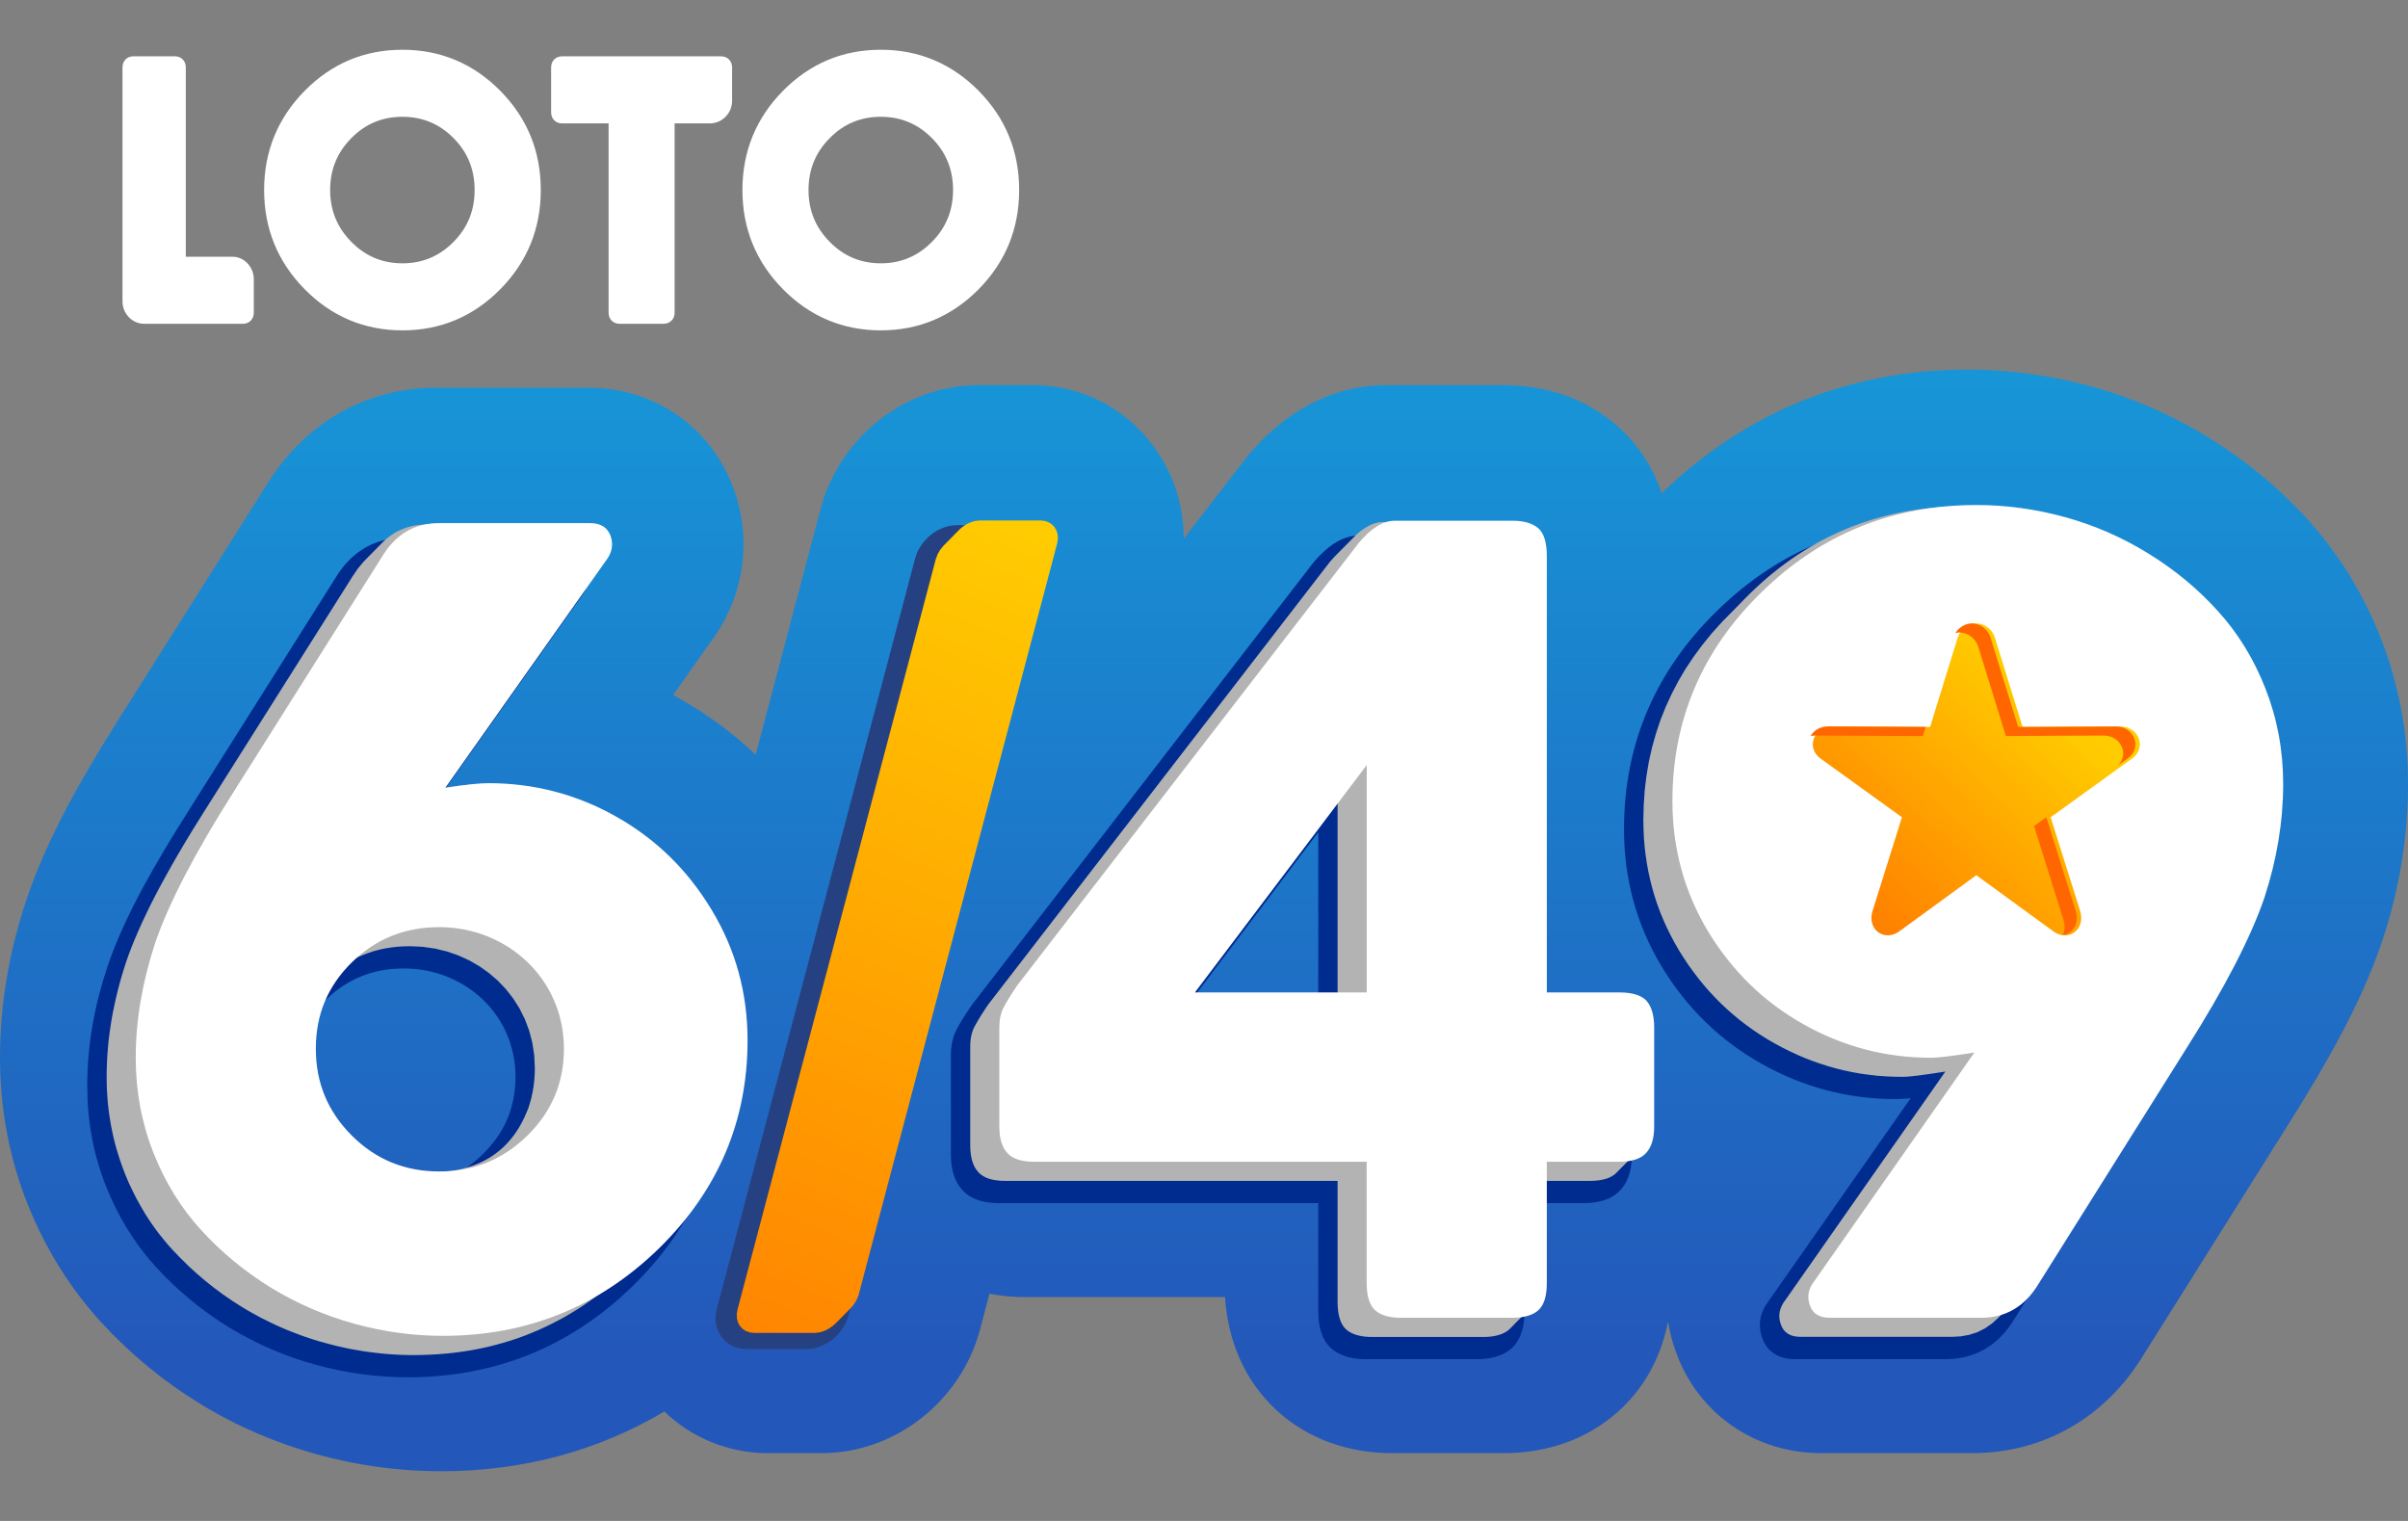 <svg width="38" height="24" viewBox="0 0 38 24" fill="none" xmlns="http://www.w3.org/2000/svg">
<rect x="0" y="0" width="38" height="24" fill="#808080" stroke="none"/>
<path fill-rule="evenodd" clip-rule="evenodd" d="M26.223 7.784C27.559 6.49 29.207 5.832 31.055 5.832C31.712 5.832 32.363 5.923 32.998 6.097C33.653 6.276 34.277 6.549 34.857 6.906C35.43 7.259 35.951 7.686 36.406 8.186C36.908 8.737 37.297 9.376 37.571 10.072C37.859 10.806 38 11.581 38 12.37C38 13.214 37.861 14.047 37.594 14.846C37.264 15.834 36.69 16.821 36.139 17.698L33.816 21.397C33.224 22.364 32.252 22.93 31.124 22.93H28.74C27.691 22.93 26.774 22.301 26.432 21.29C26.382 21.145 26.346 20.999 26.323 20.852C26.221 21.376 25.98 21.857 25.576 22.237L25.546 22.265C25.042 22.721 24.401 22.93 23.733 22.93H21.97C21.303 22.93 20.663 22.722 20.159 22.267L20.143 22.252L20.127 22.237C19.627 21.765 19.376 21.139 19.331 20.467H16.185C15.992 20.467 15.8 20.45 15.615 20.414L15.466 20.976C15.167 22.108 14.129 22.93 12.968 22.93H12.123C11.476 22.93 10.905 22.677 10.484 22.273C9.429 22.9 8.239 23.216 6.954 23.216C6.296 23.216 5.644 23.125 5.008 22.951C4.354 22.771 3.73 22.503 3.151 22.147C2.579 21.797 2.059 21.367 1.603 20.872C1.098 20.321 0.708 19.686 0.431 18.988C0.14 18.253 0 17.479 0 16.686C0 15.838 0.148 15.004 0.416 14.201C0.746 13.211 1.322 12.222 1.876 11.345L4.201 7.662C4.789 6.693 5.759 6.117 6.888 6.117H9.279C10.312 6.117 11.215 6.725 11.577 7.712L11.585 7.734L11.593 7.756C11.872 8.568 11.726 9.439 11.221 10.12L10.622 10.967C10.653 10.984 10.684 11 10.715 11.018C11.159 11.269 11.562 11.566 11.925 11.909L12.95 8.029C13.25 6.897 14.288 6.076 15.448 6.076H16.294C17.66 6.076 18.685 7.2 18.68 8.501L19.683 7.202L19.714 7.165C20.266 6.515 21.005 6.078 21.87 6.078H23.733C24.395 6.078 25.029 6.283 25.531 6.73C25.862 7.024 26.088 7.385 26.223 7.782L26.223 7.784Z" fill="url(#paint0_linear_540_3302)"/>
<path fill-rule="evenodd" clip-rule="evenodd" d="M15.103 8.287H16.052C16.393 8.287 16.605 8.591 16.517 8.92L13.388 20.762C13.312 21.051 13.024 21.287 12.726 21.287H11.778C11.437 21.287 11.225 20.982 11.312 20.653L14.441 8.812C14.518 8.522 14.804 8.287 15.103 8.287H15.103Z" fill="#264181"/>
<path fill-rule="evenodd" clip-rule="evenodd" d="M27.916 20.522L30.152 17.329C30.071 17.337 29.991 17.343 29.919 17.343C29.168 17.343 28.462 17.158 27.805 16.789C27.145 16.419 26.617 15.904 26.223 15.252C25.822 14.588 25.628 13.863 25.628 13.084C25.628 11.725 26.135 10.575 27.1 9.635C28.084 8.674 29.268 8.202 30.634 8.202C31.123 8.202 31.608 8.271 32.081 8.4C32.563 8.532 33.021 8.733 33.449 8.996C33.871 9.256 34.253 9.568 34.588 9.937C34.933 10.315 35.197 10.751 35.385 11.229C35.584 11.736 35.678 12.269 35.678 12.814C35.678 13.448 35.573 14.072 35.373 14.672C35.096 15.5 34.577 16.371 34.115 17.107L31.787 20.815C31.541 21.222 31.177 21.447 30.704 21.447H28.319C28.082 21.447 27.884 21.338 27.808 21.107C27.734 20.897 27.781 20.693 27.917 20.521L27.916 20.522ZM6.916 12.604C6.996 12.596 7.074 12.592 7.149 12.592C7.9 12.592 8.61 12.776 9.267 13.146C9.927 13.519 10.454 14.036 10.848 14.689C11.249 15.354 11.446 16.08 11.446 16.86C11.446 18.218 10.939 19.365 9.974 20.303C8.986 21.263 7.798 21.733 6.431 21.733C5.94 21.733 5.454 21.664 4.981 21.535C4.498 21.402 4.038 21.204 3.61 20.942C3.189 20.684 2.806 20.368 2.471 20.003C2.124 19.626 1.861 19.191 1.671 18.714C1.47 18.207 1.377 17.676 1.377 17.131C1.377 16.493 1.491 15.867 1.692 15.264C1.969 14.435 2.49 13.563 2.953 12.829L5.287 9.131C5.529 8.723 5.891 8.489 6.364 8.489H8.755C8.994 8.489 9.187 8.597 9.273 8.833C9.346 9.045 9.302 9.248 9.169 9.418L6.916 12.604V12.604ZM24.058 15.894H24.991C25.199 15.894 25.429 15.932 25.583 16.1C25.713 16.253 25.753 16.456 25.753 16.654V18.215C25.753 18.418 25.712 18.626 25.574 18.775C25.428 18.94 25.2 18.985 24.991 18.985H24.058V20.687C24.058 20.896 24.019 21.121 23.858 21.273C23.71 21.407 23.505 21.447 23.312 21.447H21.549C21.356 21.447 21.152 21.407 21 21.27C20.842 21.121 20.803 20.896 20.803 20.687V18.985H15.764C15.555 18.985 15.33 18.94 15.187 18.778C15.047 18.626 15.006 18.417 15.006 18.215V16.65C15.006 16.517 15.028 16.384 15.087 16.264C15.153 16.13 15.244 15.994 15.328 15.87L15.331 15.865L20.734 8.867C20.914 8.655 21.158 8.45 21.449 8.45H23.312C23.506 8.45 23.707 8.49 23.856 8.624C24.021 8.771 24.058 9.009 24.058 9.22V15.894ZM5.138 15.78C4.797 16.113 4.633 16.511 4.633 16.991C4.633 17.474 4.8 17.874 5.139 18.213C5.484 18.557 5.892 18.719 6.374 18.719C6.86 18.719 7.271 18.555 7.62 18.211C7.964 17.875 8.135 17.475 8.135 16.991C8.135 16.002 7.328 15.282 6.374 15.282C5.893 15.282 5.484 15.441 5.138 15.78ZM18.718 15.894H20.803V13.133L18.718 15.894Z" fill="#002B8F"/>
<path fill-rule="evenodd" clip-rule="evenodd" d="M26.498 15.001L26.43 14.883L26.366 14.763L26.306 14.642L26.251 14.52L26.2 14.397L26.154 14.272L26.112 14.145L26.075 14.018L26.042 13.888L26.013 13.758L25.989 13.625L25.969 13.492L25.953 13.357L25.942 13.22L25.936 13.082L25.933 12.943L25.939 12.704L25.955 12.469L25.983 12.239L26.021 12.013L26.071 11.792L26.132 11.575L26.203 11.362L26.286 11.154L26.38 10.95L26.484 10.75L26.599 10.555L26.726 10.364L26.864 10.177L27.012 9.995L27.172 9.817L27.342 9.644L27.468 9.516C27.517 9.464 27.568 9.413 27.62 9.362C28.558 8.446 29.687 7.988 31.011 7.988C31.475 7.988 31.94 8.052 32.404 8.179C32.868 8.306 33.307 8.497 33.718 8.751C34.132 9.006 34.496 9.305 34.813 9.655C35.13 10.002 35.384 10.412 35.57 10.883C35.755 11.354 35.849 11.857 35.849 12.391C35.849 12.979 35.752 13.577 35.554 14.182C35.341 14.809 34.93 15.607 34.318 16.571L31.987 20.282C31.933 20.371 31.875 20.448 31.811 20.515L31.533 20.796L31.432 20.887L31.323 20.962L31.206 21.021L31.08 21.062L30.945 21.087L30.803 21.095H28.418L28.359 21.092L28.305 21.083L28.257 21.068L28.214 21.046L28.177 21.017L28.146 20.983L28.121 20.942L28.102 20.895L28.087 20.845L28.08 20.795L28.079 20.746L28.085 20.697L28.099 20.649L28.119 20.601L28.146 20.553L28.18 20.506L30.699 16.909L30.575 16.928L30.463 16.945L30.361 16.959L30.271 16.971L30.191 16.98L30.123 16.987L30.065 16.991L30.018 16.992L29.884 16.99L29.751 16.984L29.619 16.974L29.488 16.959L29.359 16.941L29.23 16.918L29.103 16.891L28.976 16.86L28.851 16.825L28.727 16.785L28.603 16.742L28.481 16.695L28.36 16.643L28.241 16.587L28.122 16.528L28.004 16.464L27.888 16.397L27.775 16.326L27.665 16.252L27.558 16.175L27.453 16.095L27.352 16.011L27.254 15.925L27.158 15.835L27.066 15.742L26.976 15.646L26.889 15.546L26.806 15.444L26.725 15.338L26.646 15.229L26.571 15.116L26.498 15.001H26.498ZM1.962 18.494L1.928 18.405L1.897 18.316L1.868 18.226L1.84 18.135L1.815 18.044L1.792 17.952L1.772 17.859L1.753 17.766L1.737 17.671L1.722 17.576L1.71 17.481L1.7 17.384L1.693 17.286L1.687 17.188L1.684 17.089L1.683 16.989L1.684 16.881L1.688 16.772L1.693 16.662L1.702 16.552L1.712 16.441L1.725 16.33L1.741 16.218L1.758 16.106L1.778 15.993L1.801 15.88L1.826 15.766L1.853 15.652L1.883 15.537L1.915 15.422L1.95 15.306L1.987 15.189L2.029 15.069L2.076 14.946L2.128 14.818L2.184 14.687L2.245 14.551L2.311 14.412L2.381 14.268L2.456 14.121L2.536 13.97L2.621 13.815L2.71 13.655L2.804 13.492L2.902 13.325L3.005 13.154L3.113 12.979L3.225 12.8L5.562 9.098L5.647 8.972L5.739 8.862L6.016 8.58C6.209 8.378 6.451 8.276 6.74 8.276H9.131C9.297 8.276 9.404 8.342 9.454 8.479C9.501 8.616 9.476 8.746 9.378 8.871L6.844 12.455C7.151 12.404 7.377 12.379 7.524 12.379C8.243 12.379 8.918 12.554 9.542 12.907C10.169 13.26 10.671 13.75 11.047 14.377C11.427 15.003 11.615 15.69 11.615 16.438C11.615 17.64 11.202 18.68 10.377 19.557C10.322 19.615 10.265 19.673 10.207 19.73L9.929 20.012L9.84 20.096L9.75 20.178L9.66 20.256L9.567 20.333L9.474 20.406L9.38 20.477L9.284 20.545L9.188 20.611L9.09 20.674L8.991 20.734L8.891 20.792L8.79 20.846L8.688 20.898L8.584 20.948L8.48 20.995L8.374 21.039L8.268 21.081L8.16 21.12L8.051 21.156L7.941 21.189L7.829 21.22L7.716 21.249L7.603 21.274L7.488 21.297L7.372 21.317L7.255 21.334L7.137 21.349L7.018 21.361L6.898 21.37L6.776 21.377L6.653 21.381L6.53 21.383L6.442 21.382L6.354 21.38L6.267 21.376L6.18 21.371L6.092 21.364L6.005 21.356L5.918 21.346L5.831 21.335L5.743 21.323L5.656 21.308L5.569 21.293L5.481 21.276L5.394 21.257L5.307 21.237L5.22 21.215L5.133 21.192L5.046 21.168L4.96 21.142L4.874 21.114L4.789 21.085L4.705 21.054L4.621 21.022L4.538 20.989L4.455 20.954L4.373 20.918L4.292 20.88L4.211 20.84L4.13 20.8L4.051 20.757L3.972 20.714L3.893 20.669L3.815 20.622L3.663 20.525L3.515 20.423L3.371 20.316L3.232 20.205L3.098 20.09L2.967 19.97L2.842 19.846L2.72 19.719L2.661 19.653L2.604 19.586L2.548 19.517L2.493 19.448L2.44 19.376L2.389 19.303L2.339 19.229L2.291 19.153L2.245 19.076L2.2 18.997L2.156 18.917L2.114 18.835L2.074 18.753L2.034 18.668L1.997 18.582L1.961 18.494L1.962 18.494ZM8.33 17.508L8.359 17.419L8.384 17.329L8.404 17.237L8.42 17.143L8.431 17.047L8.438 16.949L8.44 16.849L8.43 16.645L8.399 16.449L8.35 16.261L8.283 16.083L8.199 15.914L8.099 15.756L7.985 15.61L7.857 15.475L7.716 15.354L7.564 15.246L7.402 15.153L7.231 15.075L7.051 15.013L6.864 14.968L6.671 14.94L6.473 14.931L6.372 14.933L6.273 14.939L6.177 14.95L6.082 14.965L5.988 14.985L5.898 15.009C5.636 15.091 5.422 15.2 5.212 15.38C4.938 15.716 4.802 16.111 4.802 16.567C4.802 17.105 4.99 17.56 5.37 17.938C5.75 18.317 6.208 18.504 6.75 18.504C7.542 18.504 8.063 18.188 8.329 17.507L8.33 17.508ZM15.437 18.494L15.407 18.457L15.381 18.416L15.36 18.37L15.342 18.32L15.329 18.265L15.319 18.206L15.313 18.142L15.311 18.074V16.509L15.312 16.468L15.315 16.429L15.319 16.39L15.325 16.353L15.334 16.317L15.344 16.282L15.356 16.249L15.37 16.217L15.387 16.184L15.408 16.147L15.431 16.106L15.458 16.062L15.487 16.014L15.521 15.962L15.557 15.907L15.597 15.848L20.989 8.863L21.062 8.782L21.34 8.501C21.508 8.325 21.672 8.237 21.825 8.237H23.689C23.871 8.237 24.006 8.279 24.097 8.358C24.184 8.438 24.229 8.584 24.229 8.797V15.681H25.368C25.578 15.681 25.722 15.725 25.804 15.814C25.882 15.906 25.923 16.043 25.923 16.231V17.793C25.923 17.981 25.882 18.12 25.797 18.213C25.79 18.221 25.783 18.228 25.775 18.236L25.52 18.494L25.486 18.527L25.447 18.555L25.402 18.579L25.351 18.599L25.294 18.614L25.232 18.625L25.164 18.632L25.09 18.634H24.229V20.265C24.229 20.471 24.185 20.611 24.097 20.694L23.82 20.975L23.785 21.004L23.744 21.028L23.7 21.049L23.651 21.066L23.597 21.079L23.54 21.089L23.478 21.095L23.412 21.097H21.648L21.582 21.095L21.52 21.089L21.463 21.079L21.409 21.066L21.36 21.049L21.316 21.028L21.276 21.004L21.24 20.975L21.209 20.942L21.182 20.902L21.16 20.858L21.142 20.807L21.127 20.75L21.117 20.689L21.11 20.62L21.108 20.546V18.634H15.863L15.789 18.632L15.722 18.625L15.66 18.614L15.604 18.599L15.553 18.579L15.509 18.555L15.47 18.527L15.437 18.494V18.494ZM21.108 15.68V12.46L18.676 15.68H21.108Z" fill="#B3B3B3"/>
<path d="M26.392 12.641C26.392 11.356 26.862 10.255 27.8 9.343C28.738 8.427 29.868 7.969 31.192 7.969C31.656 7.969 32.12 8.032 32.584 8.159C33.049 8.287 33.488 8.478 33.899 8.732C34.313 8.986 34.677 9.286 34.994 9.636C35.311 9.982 35.565 10.392 35.75 10.864C35.935 11.334 36.03 11.837 36.03 12.371C36.03 12.96 35.932 13.558 35.735 14.162C35.521 14.789 35.11 15.587 34.498 16.551L32.167 20.263C31.954 20.616 31.653 20.794 31.261 20.794H28.877C28.71 20.794 28.603 20.728 28.56 20.594C28.512 20.46 28.538 20.33 28.638 20.206L31.157 16.609C30.812 16.663 30.586 16.691 30.476 16.691C29.758 16.691 29.087 16.516 28.462 16.163C27.835 15.813 27.336 15.323 26.956 14.7C26.58 14.073 26.392 13.389 26.392 12.641ZM2.142 16.688C2.142 16.109 2.242 15.511 2.446 14.887C2.659 14.261 3.073 13.462 3.685 12.498L6.022 8.796C6.235 8.436 6.536 8.255 6.922 8.255H9.313C9.479 8.255 9.586 8.321 9.636 8.458C9.683 8.595 9.657 8.726 9.56 8.85L7.026 12.434C7.333 12.383 7.559 12.358 7.706 12.358C8.425 12.358 9.1 12.533 9.724 12.886C10.351 13.239 10.853 13.729 11.229 14.356C11.609 14.982 11.797 15.669 11.797 16.417C11.797 17.698 11.326 18.796 10.389 19.709C9.447 20.622 8.315 21.079 6.988 21.079C6.521 21.079 6.056 21.016 5.592 20.888C5.128 20.761 4.689 20.57 4.275 20.319C3.864 20.065 3.497 19.763 3.18 19.416C2.86 19.069 2.609 18.662 2.421 18.191C2.236 17.72 2.142 17.221 2.142 16.686V16.688ZM5.552 15.186C5.172 15.559 4.984 16.01 4.984 16.548C4.984 17.085 5.172 17.54 5.552 17.919C5.931 18.297 6.389 18.485 6.932 18.485C7.475 18.485 7.936 18.297 8.322 17.919C8.708 17.54 8.899 17.085 8.899 16.548C8.899 15.443 8 14.63 6.932 14.63C6.389 14.63 5.931 14.814 5.552 15.186ZM15.77 17.772V16.208C15.77 16.096 15.789 15.997 15.829 15.915C15.87 15.832 15.945 15.708 16.055 15.546L21.448 8.56C21.642 8.331 21.83 8.217 22.006 8.217H23.87C24.052 8.217 24.187 8.258 24.278 8.338C24.366 8.417 24.41 8.564 24.41 8.777V15.66H25.549C25.759 15.66 25.903 15.704 25.985 15.794C26.063 15.886 26.104 16.023 26.104 16.211V17.772C26.104 17.96 26.063 18.1 25.978 18.192C25.897 18.285 25.753 18.332 25.549 18.332H24.41V20.244C24.41 20.451 24.366 20.591 24.278 20.674C24.19 20.753 24.052 20.794 23.87 20.794H22.107C21.924 20.794 21.787 20.753 21.699 20.674C21.611 20.591 21.567 20.451 21.567 20.244V18.332H16.322C16.118 18.332 15.976 18.285 15.895 18.192C15.81 18.1 15.77 17.96 15.77 17.772H15.77ZM18.857 15.66H21.568V12.072L18.857 15.66Z" fill="white"/>
<path fill-rule="evenodd" clip-rule="evenodd" d="M13.435 20.631L13.414 20.652L13.2 20.869L13.14 20.924L13.074 20.969L13.003 21.003L12.929 21.025L12.855 21.033H11.906L11.835 21.025L11.773 21.004L11.72 20.97L11.677 20.924L11.647 20.87L11.63 20.807L11.627 20.738L11.639 20.663L14.768 8.821L14.796 8.747L14.835 8.678L14.886 8.615L15.121 8.376C15.213 8.278 15.341 8.213 15.466 8.213H16.414C16.615 8.213 16.735 8.38 16.681 8.582L13.552 20.424C13.531 20.5 13.489 20.571 13.435 20.63L13.435 20.631Z" fill="url(#paint1_linear_540_3302)"/>
<path d="M31.187 13.811L29.993 14.681C29.753 14.879 29.456 14.675 29.55 14.374L30.014 12.896C29.586 12.587 29.157 12.278 28.729 11.969C28.493 11.799 28.625 11.465 28.913 11.464L30.458 11.471C30.603 11.002 30.748 10.534 30.893 10.065C30.938 9.919 31.064 9.841 31.188 9.836C31.311 9.841 31.437 9.919 31.482 10.065C31.628 10.534 31.772 11.002 31.918 11.471L33.463 11.464C33.751 11.465 33.882 11.799 33.646 11.969C33.218 12.278 32.79 12.587 32.361 12.896L32.826 14.374C32.92 14.675 32.622 14.879 32.383 14.681L31.188 13.811H31.187Z" fill="url(#paint2_linear_540_3302)"/>
<path d="M28.572 11.616C28.62 11.529 28.717 11.464 28.843 11.463L30.389 11.47L30.344 11.615L28.651 11.607C28.623 11.607 28.597 11.61 28.572 11.616V11.616ZM30.857 9.99C30.916 9.893 31.018 9.84 31.118 9.836C31.242 9.841 31.368 9.919 31.413 10.065C31.558 10.534 31.703 11.002 31.848 11.471L33.393 11.464C33.681 11.465 33.812 11.799 33.577 11.969L33.422 12.081C33.603 11.904 33.471 11.609 33.2 11.607L31.654 11.614C31.51 11.146 31.365 10.678 31.219 10.209C31.174 10.063 31.048 9.985 30.925 9.98C30.902 9.981 30.879 9.984 30.857 9.99L30.857 9.99ZM32.293 12.895L32.756 14.375C32.819 14.576 32.706 14.734 32.553 14.757C32.584 14.692 32.592 14.61 32.563 14.518L32.099 13.035L32.293 12.895H32.293Z" fill="#FF6600"/>
<path d="M2.932 4.051H3.666C3.76 4.051 3.844 4.089 3.909 4.159C3.972 4.228 4.005 4.314 4.005 4.409V4.934C4.005 5.034 3.935 5.109 3.836 5.109H2.274C2.179 5.109 2.095 5.071 2.03 5.001C1.965 4.932 1.933 4.846 1.933 4.752V1.064C1.933 0.964 2.002 0.889 2.102 0.889H2.763C2.863 0.889 2.932 0.964 2.932 1.064V4.051ZM6.351 0.785C6.952 0.785 7.47 1.003 7.895 1.433C8.321 1.864 8.534 2.389 8.534 2.998C8.534 3.608 8.32 4.133 7.895 4.564C7.47 4.994 6.953 5.213 6.351 5.213C5.75 5.213 5.233 4.994 4.808 4.564C4.383 4.133 4.168 3.608 4.168 2.998C4.168 2.389 4.383 1.864 4.808 1.433C5.233 1.002 5.75 0.785 6.351 0.785V0.785ZM9.604 1.947H8.869C8.769 1.947 8.697 1.874 8.697 1.772V1.064C8.697 0.962 8.769 0.889 8.869 0.889H11.38C11.481 0.889 11.553 0.962 11.553 1.064V1.589C11.553 1.687 11.517 1.773 11.45 1.842C11.382 1.911 11.296 1.947 11.201 1.947H10.646V4.934C10.646 5.035 10.574 5.109 10.473 5.109H9.777C9.676 5.109 9.604 5.036 9.604 4.934V1.947ZM13.9 0.785C14.501 0.785 15.018 1.003 15.444 1.433C15.869 1.864 16.083 2.389 16.083 2.998C16.083 3.608 15.869 4.133 15.444 4.564C15.018 4.994 14.501 5.213 13.9 5.213C13.299 5.213 12.782 4.994 12.356 4.564C11.931 4.133 11.716 3.608 11.716 2.998C11.716 2.389 11.931 1.864 12.356 1.433C12.782 1.002 13.299 0.785 13.9 0.785V0.785ZM7.158 2.18C6.934 1.954 6.667 1.843 6.351 1.843C6.035 1.843 5.767 1.953 5.544 2.18C5.32 2.406 5.21 2.677 5.21 2.998C5.21 3.319 5.32 3.589 5.544 3.816C5.767 4.043 6.034 4.155 6.351 4.155C6.667 4.155 6.934 4.043 7.158 3.816C7.382 3.59 7.49 3.319 7.49 2.998C7.49 2.678 7.382 2.406 7.158 2.18V2.18ZM14.707 2.18C14.483 1.954 14.216 1.843 13.9 1.843C13.584 1.843 13.316 1.953 13.093 2.18C12.869 2.406 12.759 2.677 12.759 2.998C12.759 3.319 12.869 3.589 13.093 3.816C13.316 4.043 13.584 4.155 13.9 4.155C14.216 4.155 14.483 4.043 14.707 3.816C14.931 3.59 15.04 3.319 15.04 2.998C15.04 2.678 14.931 2.406 14.707 2.18V2.18Z" fill="white"/>
<defs>
<linearGradient id="paint0_linear_540_3302" x1="20.914" y1="21.302" x2="20.914" y2="5.98" gradientUnits="userSpaceOnUse">
<stop stop-color="#2358BA"/>
<stop offset="1" stop-color="#1795D7"/>
</linearGradient>
<linearGradient id="paint1_linear_540_3302" x1="16.694" y1="8.213" x2="11.505" y2="20.983" gradientUnits="userSpaceOnUse">
<stop stop-color="#FFCD01"/>
<stop offset="1" stop-color="#FF8501"/>
</linearGradient>
<linearGradient id="paint2_linear_540_3302" x1="31.808" y1="10.515" x2="27.655" y2="14.867" gradientUnits="userSpaceOnUse">
<stop stop-color="#FFCC00"/>
<stop offset="1" stop-color="#FF6600"/>
</linearGradient>
</defs>
</svg>
